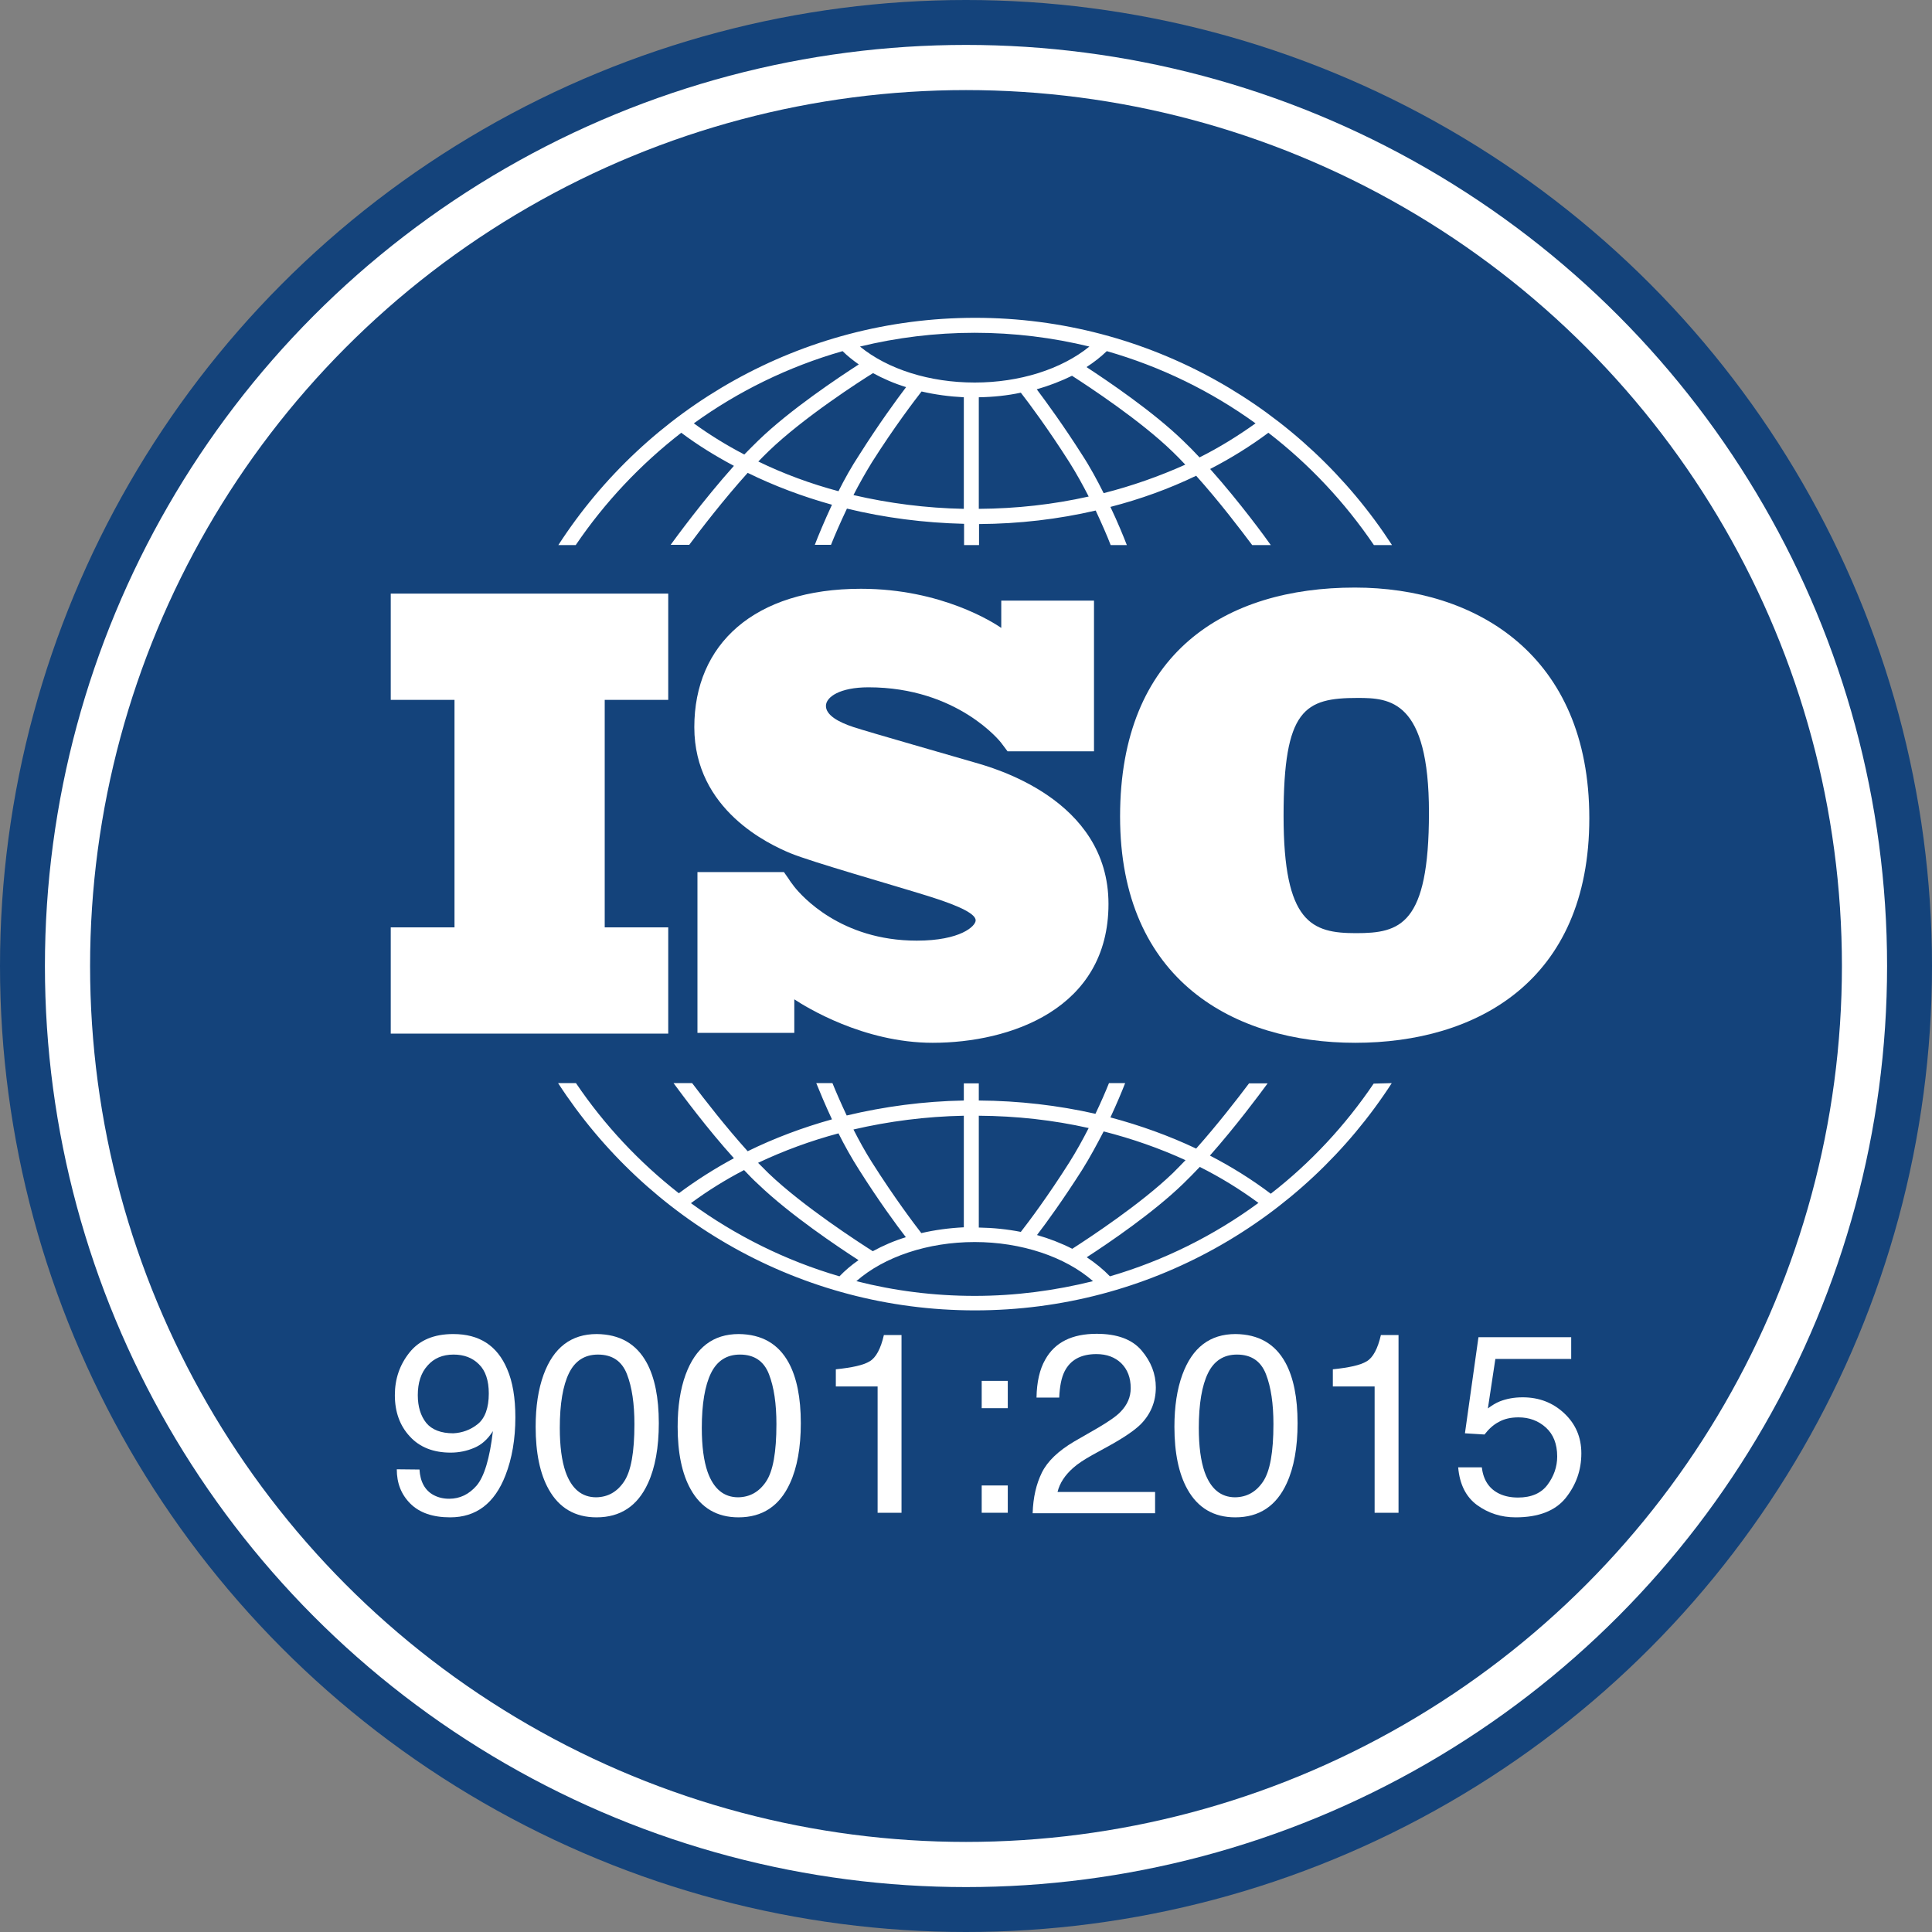 <?xml version="1.0" encoding="utf-8"?>
<!-- Generator: Adobe Illustrator 26.2.1, SVG Export Plug-In . SVG Version: 6.00 Build 0)  -->
<svg version="1.1" id="Layer_1" xmlns="http://www.w3.org/2000/svg" xmlns:xlink="http://www.w3.org/1999/xlink" x="0px" y="0px"
	 viewBox="0 0 80 80" style="enable-background:new 0 0 80 80;" xml:space="preserve">
<rect x="0" y="0" width="80" height="80" fill="#808080" stroke="none"/>
<style type="text/css">
	.st0{fill:#14437B;}
	.st1{fill:#FFFFFF;}
</style>
<circle class="st0" cx="40" cy="40" r="40"/>
<circle class="st1" cx="40" cy="40" r="38.14"/>
<circle class="st0" cx="40" cy="40" r="36.27"/>
<g>
	<polygon class="st1" points="27.67,28.98 27.67,24.58 16.18,24.58 16.18,28.98 18.82,28.98 18.82,38.4 16.18,38.4 16.18,42.8 
		27.67,42.8 27.67,38.4 25.04,38.4 25.04,28.98 	"/>
	<path class="st1" d="M40.35,31.57c-0.71-0.21-4.36-1.25-5-1.46s-1.15-0.5-1.15-0.88c0-0.37,0.58-0.77,1.76-0.77
		c3.71,0,5.49,2.29,5.49,2.29s0.2,0.27,0.27,0.36h3.58v-6.24h-3.84v1.13c-0.29-0.2-2.46-1.62-5.81-1.62c-4.43,0-6.9,2.3-6.9,5.73
		s3.11,4.86,3.98,5.22c0.87,0.36,4.25,1.32,5.69,1.77c1.45,0.45,1.98,0.77,1.98,1.01s-0.63,0.84-2.44,0.84
		c-3.15,0-4.77-1.86-5.06-2.22v0c-0.09-0.12-0.2-0.26-0.23-0.32c-0.04-0.06-0.14-0.2-0.21-0.3h-3.58v6.66h4.01v-1.39
		c0.47,0.31,2.86,1.8,5.73,1.8c3.2,0,7.28-1.39,7.28-5.75S41.07,31.78,40.35,31.57z"/>
	<path class="st1" d="M56.1,24.33c-5.34,0-9.72,2.67-9.72,9.48s4.75,9.37,9.74,9.37s9.69-2.53,9.69-9.3S61.11,24.33,56.1,24.33z
		 M56.15,38.64c-1.83,0-3-0.42-3-4.85c0-4.43,0.87-4.89,3.07-4.89c1.33,0,2.95,0.09,2.95,4.75S57.97,38.64,56.15,38.64z"/>
	<g>
		<path class="st1" d="M23.84,22.57c1.2-1.77,2.68-3.34,4.37-4.65c0.68,0.51,1.41,0.96,2.18,1.37c-1.28,1.43-2.43,3.01-2.62,3.27
			h0.77c0.46-0.62,1.42-1.87,2.42-2.98c1.1,0.54,2.27,0.98,3.49,1.32c-0.32,0.69-0.57,1.29-0.71,1.66h0.67
			c0.15-0.38,0.38-0.91,0.66-1.5c1.56,0.38,3.19,0.59,4.85,0.63v0.88h0.62v-0.87c1.66-0.01,3.28-0.2,4.83-0.56
			c0.26,0.56,0.48,1.06,0.62,1.43h0.67c-0.14-0.36-0.37-0.93-0.68-1.58c1.24-0.32,2.43-0.75,3.55-1.29
			c0.97,1.08,1.87,2.27,2.32,2.87h0.77c-0.18-0.26-1.27-1.76-2.51-3.15c0.85-0.44,1.66-0.94,2.41-1.5c1.69,1.3,3.17,2.88,4.37,4.65
			h0.75c-3.67-5.66-10.04-9.41-17.26-9.41s-13.6,3.75-17.26,9.41H23.84L23.84,22.57z M34.72,20.34c-1.16-0.31-2.27-0.72-3.32-1.23
			c0.14-0.15,0.29-0.29,0.43-0.43c1.44-1.39,3.8-2.91,4.32-3.23c0.42,0.23,0.88,0.43,1.37,0.58c-0.38,0.5-1.12,1.51-1.93,2.79
			C35.26,19.32,34.97,19.84,34.72,20.34z M39.91,21.07c-1.57-0.03-3.1-0.23-4.57-0.57c0.23-0.45,0.49-0.91,0.76-1.35
			c0.93-1.47,1.78-2.58,2.06-2.94c0.56,0.13,1.15,0.21,1.75,0.24L39.91,21.07L39.91,21.07z M40.53,21.07v-4.62
			c0.6-0.01,1.18-0.07,1.74-0.19c0.32,0.41,1.12,1.48,2.01,2.88c0.29,0.46,0.56,0.95,0.8,1.42C43.61,20.89,42.09,21.06,40.53,21.07z
			 M45.7,20.42c-0.26-0.52-0.56-1.08-0.9-1.6c-0.77-1.21-1.48-2.18-1.87-2.7c0.52-0.15,1.01-0.34,1.46-0.56
			c0.73,0.47,2.84,1.86,4.16,3.14c0.18,0.17,0.35,0.35,0.53,0.54C48.01,19.72,46.88,20.12,45.7,20.42z M51.99,17.53
			c-0.73,0.52-1.5,1-2.32,1.41c-0.23-0.25-0.46-0.48-0.69-0.7c-1.24-1.2-3.09-2.45-3.99-3.04c0.31-0.2,0.59-0.42,0.84-0.66
			C48.07,15.18,50.15,16.2,51.99,17.53z M40.36,13.78c1.64,0,3.23,0.2,4.75,0.57c-1.16,0.94-2.89,1.49-4.75,1.49
			c-1.87,0-3.6-0.55-4.75-1.49C37.13,13.98,38.72,13.78,40.36,13.78z M34.89,14.54c0.2,0.2,0.43,0.38,0.67,0.55
			c-0.82,0.53-2.84,1.87-4.16,3.15c-0.19,0.18-0.38,0.38-0.58,0.58c-0.73-0.38-1.43-0.81-2.09-1.29
			C30.57,16.2,32.65,15.18,34.89,14.54z"/>
		<path class="st1" d="M56.88,44.87c-1.17,1.73-2.61,3.28-4.26,4.56c-0.78-0.59-1.63-1.12-2.52-1.58c1.07-1.21,2.03-2.5,2.39-2.99
			h-0.77c-0.48,0.64-1.31,1.71-2.19,2.7c-1.12-0.53-2.31-0.96-3.55-1.29c0.26-0.56,0.47-1.06,0.61-1.42h-0.67
			c-0.14,0.35-0.33,0.79-0.56,1.27c-1.55-0.35-3.17-0.54-4.83-0.55v-0.71h-0.62v0.71c-1.67,0.03-3.3,0.25-4.85,0.62
			c-0.24-0.51-0.44-0.97-0.59-1.34h-0.67c0.15,0.37,0.37,0.9,0.65,1.5c-1.22,0.34-2.39,0.78-3.49,1.32c-0.92-1.02-1.8-2.16-2.3-2.82
			h-0.77c0.37,0.5,1.38,1.87,2.5,3.11c-0.8,0.43-1.57,0.92-2.28,1.45c-1.65-1.29-3.09-2.83-4.26-4.56h-0.74
			c3.67,5.66,10.04,9.41,17.26,9.41c7.23,0,13.6-3.75,17.26-9.41L56.88,44.87L56.88,44.87z M45.7,46.85c1.18,0.3,2.32,0.7,3.39,1.19
			c-0.18,0.19-0.36,0.37-0.53,0.54c-1.32,1.27-3.43,2.66-4.16,3.13c-0.45-0.23-0.94-0.42-1.46-0.57c0.4-0.52,1.1-1.49,1.87-2.7
			C45.13,47.93,45.43,47.37,45.7,46.85z M40.53,46.2c1.56,0.01,3.09,0.18,4.55,0.51c-0.24,0.47-0.51,0.96-0.8,1.42
			c-0.88,1.39-1.68,2.46-2.01,2.88c-0.56-0.11-1.14-0.17-1.74-0.18L40.53,46.2L40.53,46.2z M39.91,46.2v4.62
			c-0.61,0.03-1.2,0.11-1.76,0.24c-0.28-0.36-1.12-1.47-2.05-2.94c-0.28-0.44-0.53-0.9-0.76-1.35C36.8,46.43,38.34,46.23,39.91,46.2
			z M34.72,46.93c0.25,0.5,0.54,1.02,0.86,1.52c0.81,1.28,1.55,2.29,1.93,2.78c-0.49,0.15-0.95,0.35-1.37,0.58
			c-0.52-0.33-2.88-1.85-4.32-3.23c-0.14-0.14-0.28-0.28-0.43-0.43C32.45,47.65,33.56,47.24,34.72,46.93z M28.61,49.82
			c0.69-0.51,1.43-0.97,2.2-1.37c0.19,0.2,0.38,0.4,0.58,0.58c1.33,1.28,3.34,2.62,4.16,3.15c-0.29,0.2-0.56,0.43-0.79,0.67
			C32.53,52.2,30.45,51.16,28.61,49.82z M40.36,53.66c-1.69,0-3.33-0.21-4.9-0.61c1.15-1.01,2.96-1.62,4.9-1.62
			c1.93,0,3.75,0.61,4.9,1.62C43.69,53.44,42.05,53.66,40.36,53.66z M45.96,52.85c-0.28-0.29-0.6-0.55-0.96-0.79
			c0.91-0.59,2.75-1.84,3.99-3.04c0.23-0.22,0.46-0.46,0.69-0.7c0.86,0.43,1.67,0.93,2.43,1.49C50.27,51.16,48.19,52.2,45.96,52.85z
			"/>
	</g>
	<g>
		<path class="st1" d="M17.37,60.85c0.03,0.51,0.23,0.87,0.59,1.06c0.19,0.1,0.4,0.15,0.64,0.15c0.44,0,0.82-0.18,1.14-0.55
			c0.31-0.37,0.54-1.12,0.67-2.25c-0.21,0.33-0.46,0.56-0.77,0.69c-0.3,0.13-0.63,0.2-0.98,0.2c-0.71,0-1.28-0.22-1.69-0.67
			c-0.41-0.44-0.62-1.01-0.62-1.71c0-0.67,0.2-1.26,0.61-1.77c0.41-0.51,1.01-0.76,1.81-0.76c1.08,0,1.82,0.48,2.23,1.45
			c0.23,0.53,0.34,1.2,0.34,2c0,0.9-0.14,1.71-0.41,2.4c-0.45,1.16-1.21,1.74-2.29,1.74c-0.72,0-1.27-0.19-1.65-0.57
			c-0.38-0.38-0.56-0.85-0.56-1.42L17.37,60.85L17.37,60.85z M19.78,58.97c0.3-0.24,0.46-0.67,0.46-1.27c0-0.54-0.14-0.95-0.41-1.21
			c-0.27-0.27-0.62-0.4-1.05-0.4c-0.45,0-0.81,0.15-1.08,0.46c-0.27,0.3-0.4,0.71-0.4,1.22c0,0.48,0.12,0.86,0.35,1.15
			c0.23,0.28,0.61,0.43,1.12,0.43C19.14,59.33,19.48,59.21,19.78,58.97z"/>
		<path class="st1" d="M26.78,56.43c0.33,0.61,0.5,1.44,0.5,2.5c0,1-0.15,1.84-0.45,2.49c-0.43,0.94-1.14,1.41-2.13,1.41
			c-0.89,0-1.55-0.39-1.98-1.16c-0.36-0.64-0.54-1.51-0.54-2.59c0-0.84,0.11-1.56,0.33-2.16c0.41-1.12,1.14-1.68,2.2-1.68
			C25.66,55.25,26.35,55.64,26.78,56.43z M25.84,61.35c0.29-0.43,0.43-1.22,0.43-2.38c0-0.84-0.1-1.53-0.31-2.07
			c-0.21-0.54-0.61-0.81-1.2-0.81c-0.55,0-0.95,0.26-1.2,0.77c-0.25,0.51-0.38,1.27-0.38,2.27c0,0.75,0.08,1.36,0.24,1.82
			c0.25,0.7,0.67,1.05,1.27,1.05C25.17,61.99,25.55,61.78,25.84,61.35z"/>
		<path class="st1" d="M32.66,56.43c0.33,0.61,0.5,1.44,0.5,2.5c0,1-0.15,1.84-0.45,2.49c-0.43,0.94-1.14,1.41-2.13,1.41
			c-0.89,0-1.55-0.39-1.98-1.16c-0.36-0.64-0.54-1.51-0.54-2.59c0-0.84,0.11-1.56,0.33-2.16c0.41-1.12,1.14-1.68,2.2-1.68
			C31.54,55.25,32.23,55.64,32.66,56.43z M31.72,61.35c0.29-0.43,0.43-1.22,0.43-2.38c0-0.84-0.1-1.53-0.31-2.07
			c-0.21-0.54-0.61-0.81-1.2-0.81c-0.55,0-0.95,0.26-1.2,0.77c-0.25,0.51-0.38,1.27-0.38,2.27c0,0.75,0.08,1.36,0.24,1.82
			c0.25,0.7,0.67,1.05,1.27,1.05C31.05,61.99,31.43,61.78,31.72,61.35z"/>
		<path class="st1" d="M34.61,57.41v-0.71c0.67-0.07,1.14-0.17,1.4-0.33c0.26-0.15,0.46-0.52,0.59-1.09h0.73v7.36h-0.99v-5.23
			L34.61,57.41L34.61,57.41z"/>
		<path class="st1" d="M40.65,57.18h1.08v1.13h-1.08V57.18z M40.65,61.51h1.08v1.13h-1.08V61.51z"/>
		<path class="st1" d="M43.14,60.98c0.23-0.47,0.68-0.9,1.34-1.29l0.99-0.57c0.44-0.26,0.76-0.48,0.93-0.66
			c0.28-0.29,0.42-0.61,0.42-0.98c0-0.43-0.13-0.77-0.39-1.03c-0.26-0.25-0.6-0.38-1.03-0.38c-0.64,0-1.08,0.24-1.32,0.72
			c-0.13,0.26-0.2,0.62-0.22,1.08h-0.94c0.01-0.64,0.13-1.17,0.36-1.57c0.4-0.72,1.11-1.07,2.13-1.07c0.85,0,1.47,0.23,1.86,0.69
			c0.39,0.46,0.59,0.97,0.59,1.53c0,0.59-0.21,1.1-0.62,1.52c-0.24,0.24-0.67,0.54-1.3,0.89l-0.71,0.39
			c-0.34,0.19-0.6,0.36-0.79,0.53c-0.34,0.3-0.56,0.63-0.65,1h4.04v0.88h-5.07C42.78,62,42.91,61.45,43.14,60.98z"/>
		<path class="st1" d="M53.23,56.43c0.33,0.61,0.5,1.44,0.5,2.5c0,1-0.15,1.84-0.45,2.49c-0.43,0.94-1.14,1.41-2.13,1.41
			c-0.89,0-1.55-0.39-1.98-1.16c-0.36-0.64-0.54-1.51-0.54-2.59c0-0.84,0.11-1.56,0.33-2.16c0.41-1.12,1.14-1.68,2.2-1.68
			C52.11,55.25,52.8,55.64,53.23,56.43z M52.3,61.35c0.29-0.43,0.43-1.22,0.43-2.38c0-0.84-0.1-1.53-0.31-2.07
			c-0.21-0.54-0.61-0.81-1.2-0.81c-0.55,0-0.95,0.26-1.2,0.77c-0.25,0.51-0.38,1.27-0.38,2.27c0,0.75,0.08,1.36,0.24,1.82
			c0.25,0.7,0.67,1.05,1.27,1.05C51.63,61.99,52.01,61.78,52.3,61.35z"/>
		<path class="st1" d="M55.19,57.41v-0.71c0.67-0.07,1.14-0.17,1.4-0.33c0.26-0.15,0.46-0.52,0.59-1.09h0.73v7.36h-0.99v-5.23
			L55.19,57.41L55.19,57.41z"/>
		<path class="st1" d="M61.36,60.76c0.06,0.53,0.31,0.9,0.74,1.1c0.22,0.1,0.47,0.15,0.76,0.15c0.55,0,0.96-0.18,1.22-0.53
			c0.26-0.35,0.4-0.74,0.4-1.17c0-0.52-0.16-0.92-0.47-1.2c-0.31-0.28-0.69-0.42-1.13-0.42c-0.32,0-0.59,0.06-0.82,0.19
			c-0.23,0.12-0.42,0.3-0.59,0.52l-0.81-0.05l0.56-3.98h3.84v0.9h-3.14l-0.31,2.05c0.17-0.13,0.34-0.23,0.49-0.29
			c0.28-0.11,0.59-0.17,0.95-0.17c0.68,0,1.25,0.22,1.72,0.66c0.47,0.44,0.71,0.99,0.71,1.66c0,0.7-0.22,1.31-0.65,1.85
			c-0.43,0.53-1.12,0.8-2.07,0.8c-0.6,0-1.13-0.17-1.6-0.51c-0.46-0.34-0.72-0.86-0.78-1.56L61.36,60.76L61.36,60.76z"/>
	</g>
</g>
</svg>
